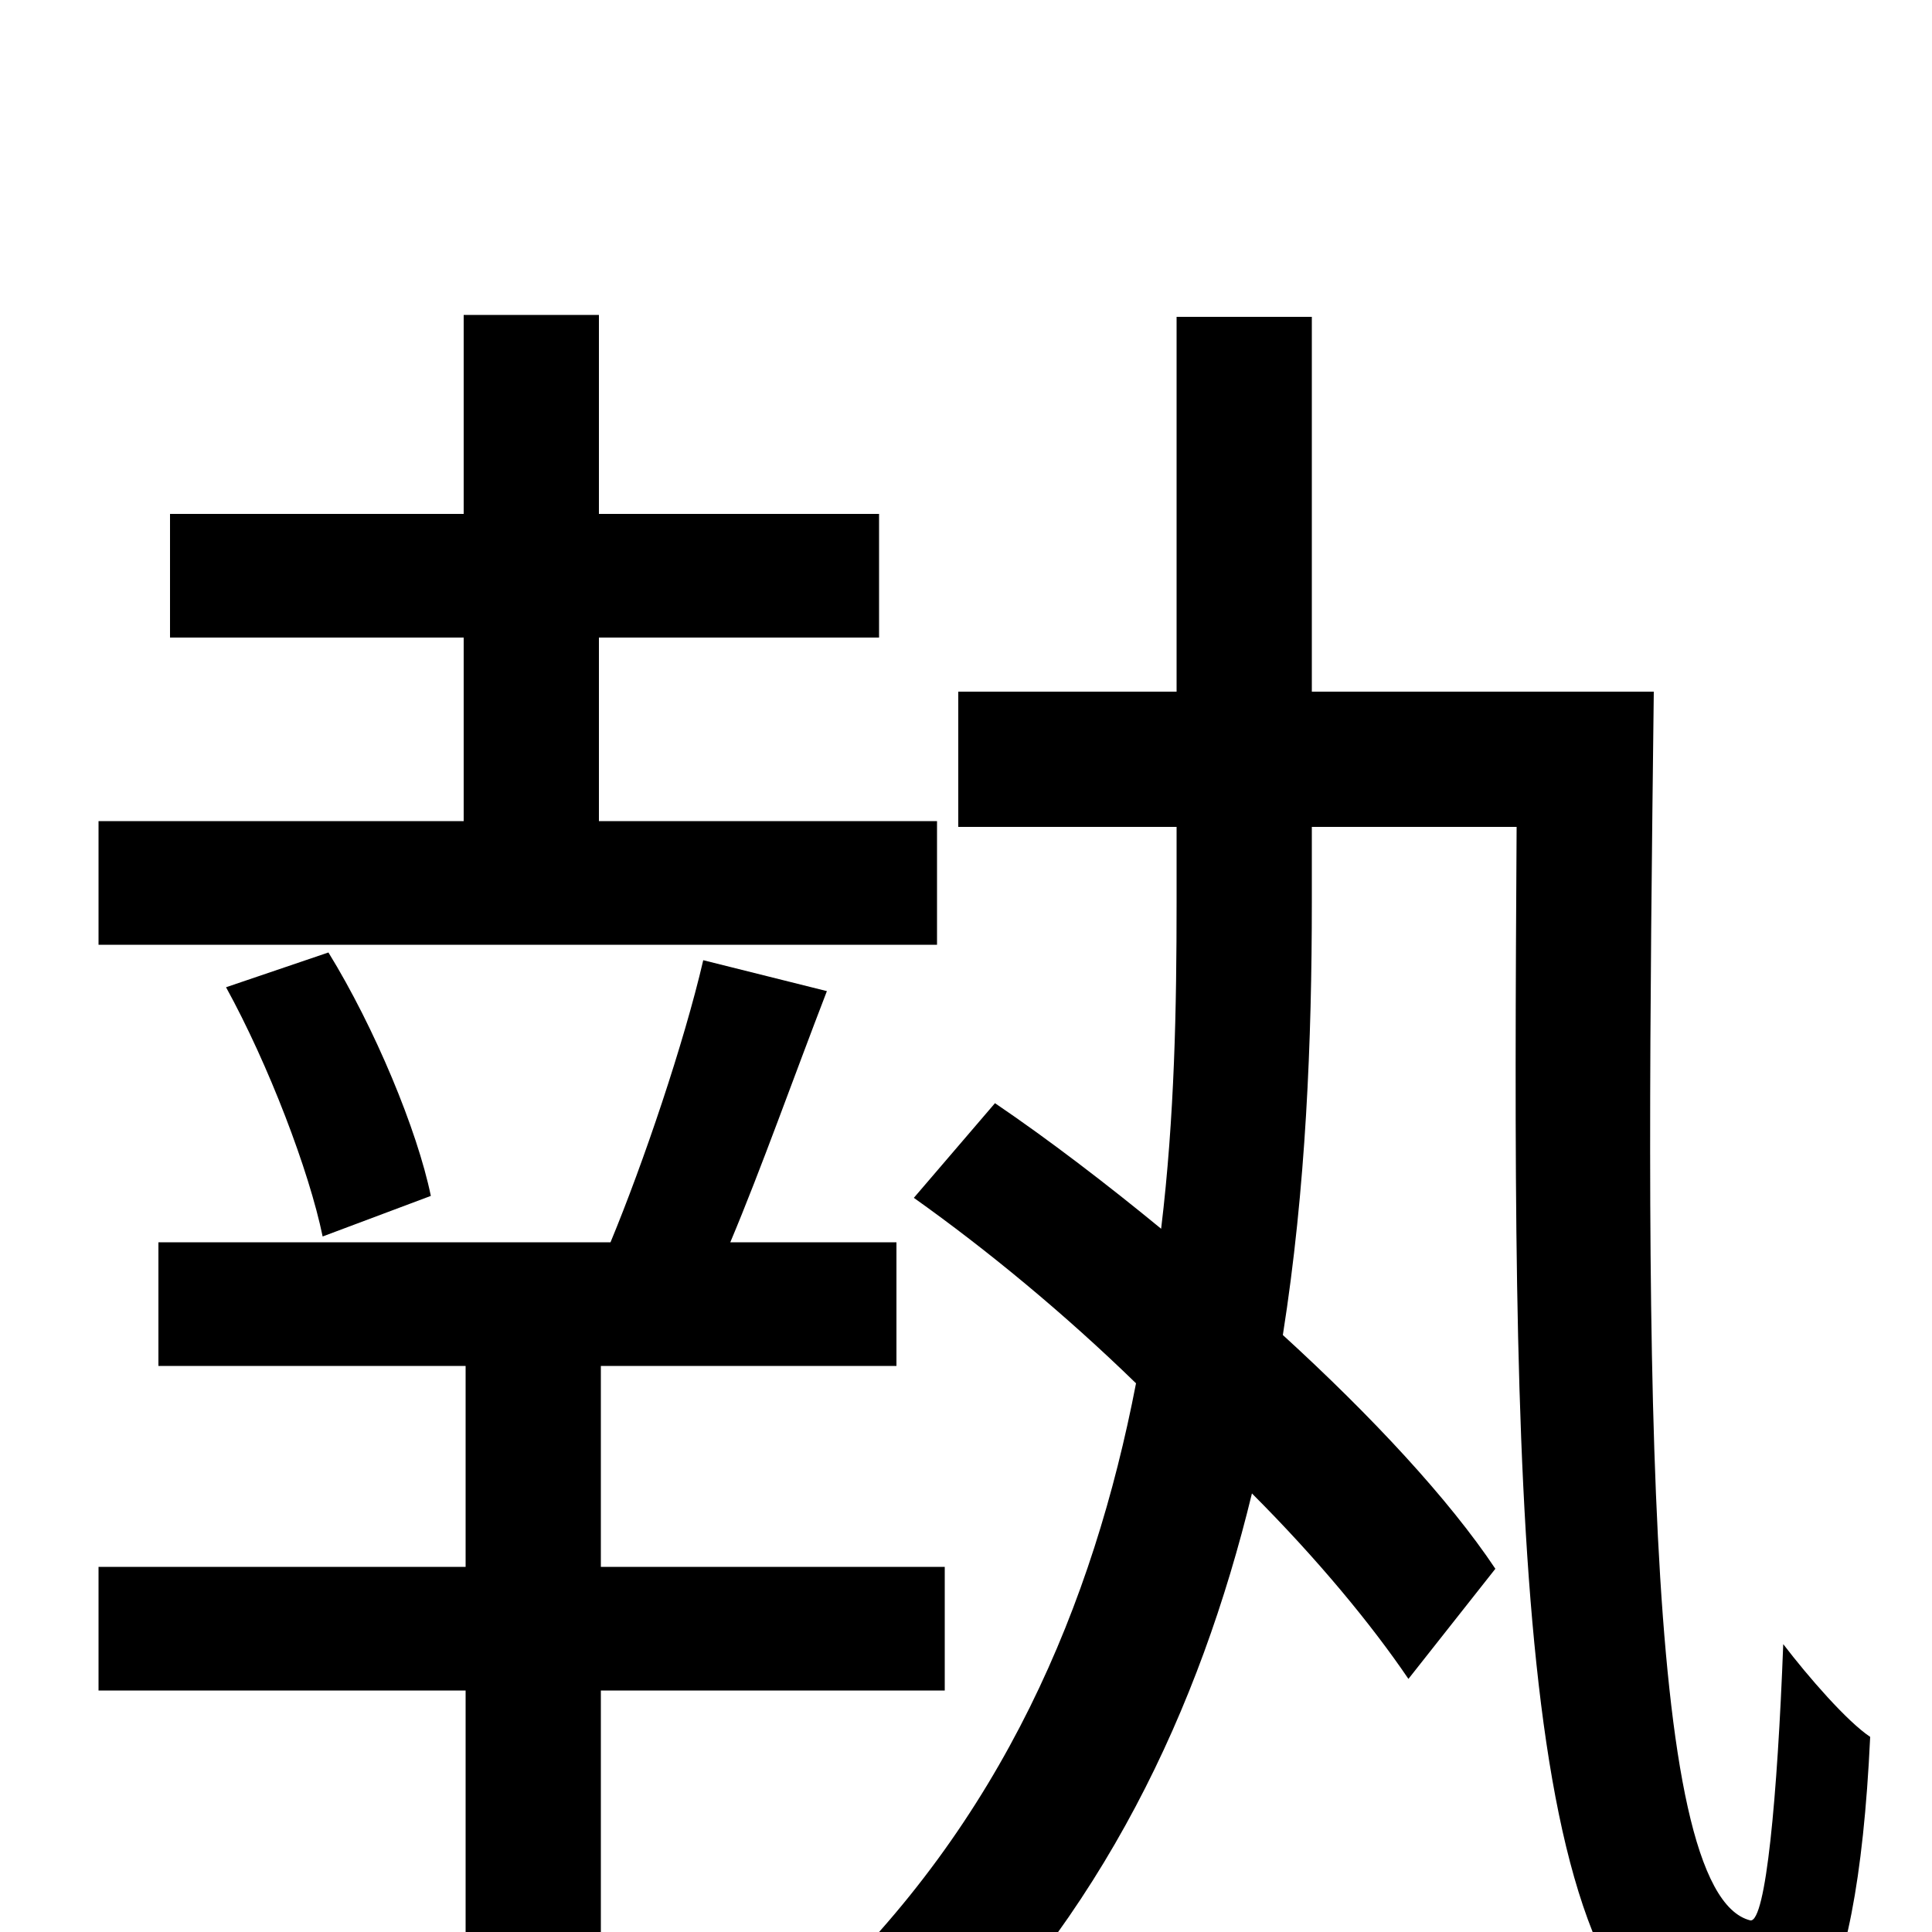<svg xmlns="http://www.w3.org/2000/svg" viewBox="0 -1000 1000 1000">
	<path fill="#000000" d="M485 -575H310V-670H455V-734H310V-837H240V-734H88V-670H240V-575H51V-511H485ZM223 -381C216 -415 194 -468 170 -507L117 -489C139 -449 160 -394 167 -360ZM489 -125V-189H311V-293H464V-357H378C394 -395 411 -443 428 -487L364 -503C354 -460 333 -398 316 -357H82V-293H241V-189H51V-125H241V75H311V-125ZM679 -642V-836H609V-642H496V-572H609V-533C609 -479 608 -422 601 -364C573 -387 543 -410 515 -429L473 -380C511 -353 551 -320 588 -284C566 -170 519 -57 421 35C437 45 465 66 478 80C571 -8 621 -116 648 -227C682 -193 710 -159 729 -131L774 -188C750 -224 710 -267 664 -309C676 -385 679 -462 679 -533V-572H785C783 -236 782 35 882 65C930 82 961 48 968 -101C956 -109 936 -132 923 -149C920 -70 914 -5 906 -6C849 -20 852 -310 856 -642Z"/>
</svg>